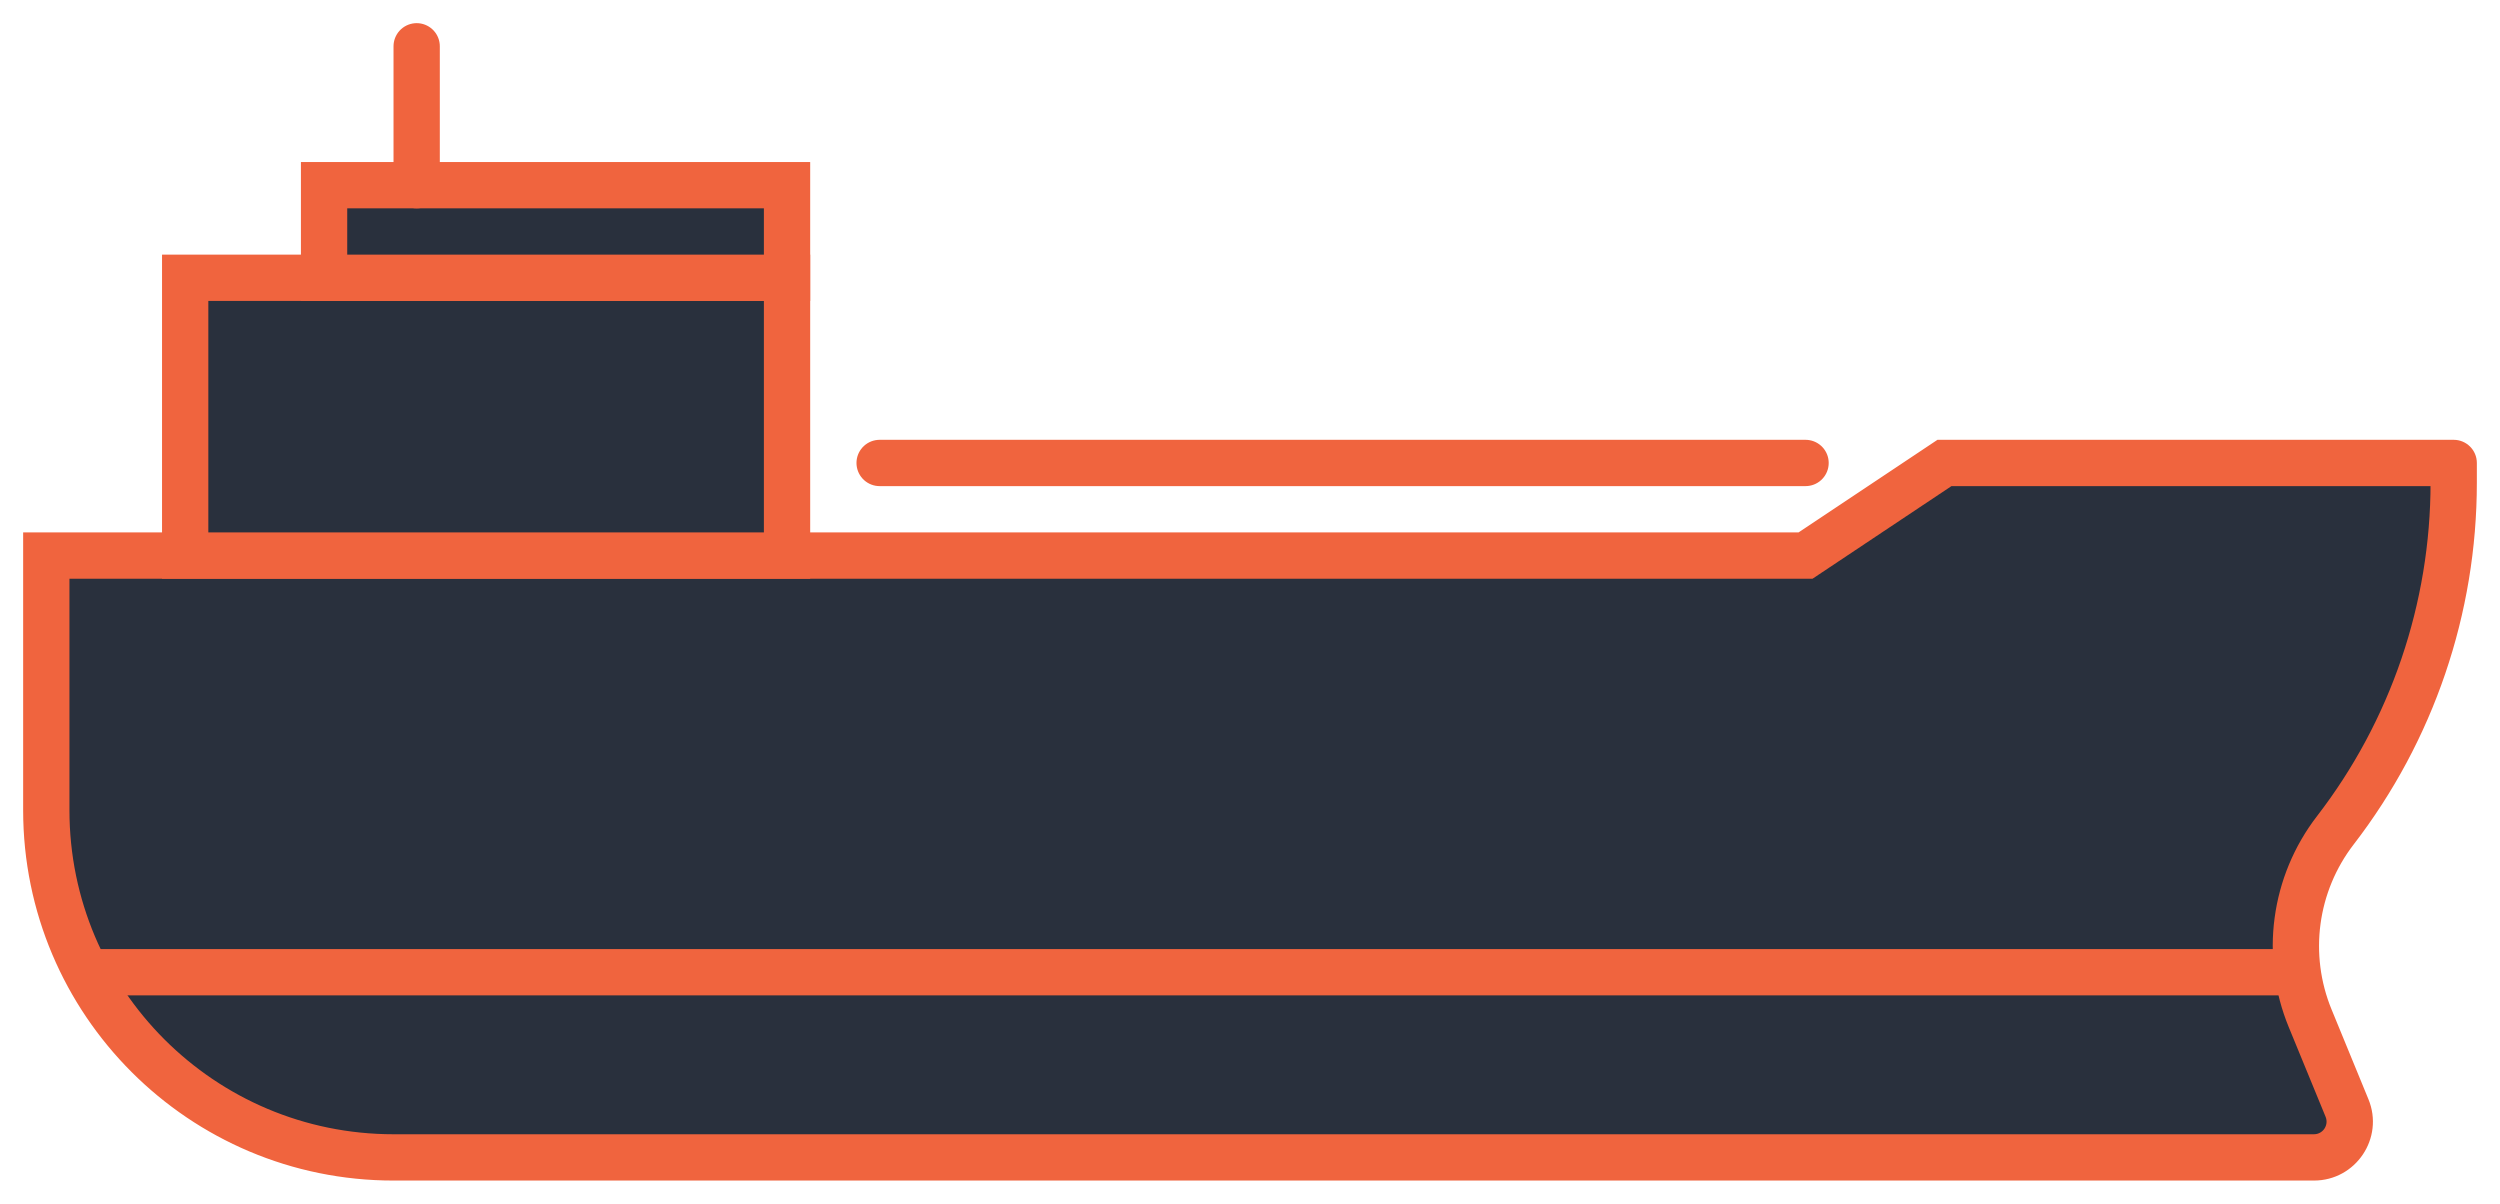 <svg width="54" height="26" viewBox="0 0 54 26" fill="none" xmlns="http://www.w3.org/2000/svg">
<path d="M1 12H39L42 10H53V10.426C53 13.143 52.101 15.782 50.444 17.934C49.55 19.093 49.343 20.642 49.899 21.995L50.696 23.933C50.905 24.442 50.531 25 49.981 25H8.5C4.358 25 1 21.642 1 17.5V12Z" fill="#29303D"/>
<path d="M1 12V11.5H0.5V12H1ZM53 10H53.5C53.5 9.724 53.276 9.5 53 9.5V10ZM42 10V9.5H41.849L41.723 9.584L42 10ZM39 12V12.5H39.151L39.277 12.416L39 12ZM1.5 17.5C1.5 17.224 1.276 17 1 17C0.724 17 0.5 17.224 0.5 17.5H1.5ZM49.899 21.995L50.362 21.805L49.899 21.995ZM50.047 17.629C49.879 17.847 49.92 18.161 50.138 18.33C50.357 18.498 50.671 18.458 50.84 18.239L50.047 17.629ZM50.696 23.933L51.158 23.743L50.696 23.933ZM49.981 24.5H8.5V25.5H49.981V24.5ZM49.437 22.186L50.233 24.123L51.158 23.743L50.362 21.805L49.437 22.186ZM42 10.5H53V9.5H42V10.5ZM1 12.5H39V11.5H1V12.5ZM39.277 12.416L42.277 10.416L41.723 9.584L38.723 11.584L39.277 12.416ZM1.5 17.5V12H0.5V17.5H1.5ZM52.5 10V10.426H53.5V10H52.5ZM50.362 21.805C49.873 20.616 50.055 19.257 50.84 18.239L50.047 17.629C49.045 18.93 48.812 20.666 49.437 22.186L50.362 21.805ZM52.5 10.426C52.5 13.032 51.638 15.565 50.047 17.629L50.84 18.239C52.565 16 53.5 13.253 53.5 10.426H52.5ZM8.5 24.5C4.634 24.5 1.5 21.366 1.5 17.5H0.5C0.5 21.918 4.082 25.5 8.5 25.5V24.5ZM49.981 25.5C50.887 25.5 51.503 24.581 51.158 23.743L50.233 24.123C50.307 24.303 50.175 24.5 49.981 24.5V25.5Z" fill="#F0643E"/>
<path d="M50 21H2" stroke="#F0643E"/>
<path d="M17 6V12H4V6H17Z" fill="#29303D" stroke="#F0643E"/>
<path d="M17 4V6H7V4H17Z" fill="#29303D" stroke="#F0643E"/>
<path d="M9 4V1" stroke="#F0643E" stroke-linecap="round"/>
<path d="M19 10L39 10" stroke="#F0643E" stroke-linecap="round"/>
</svg>
